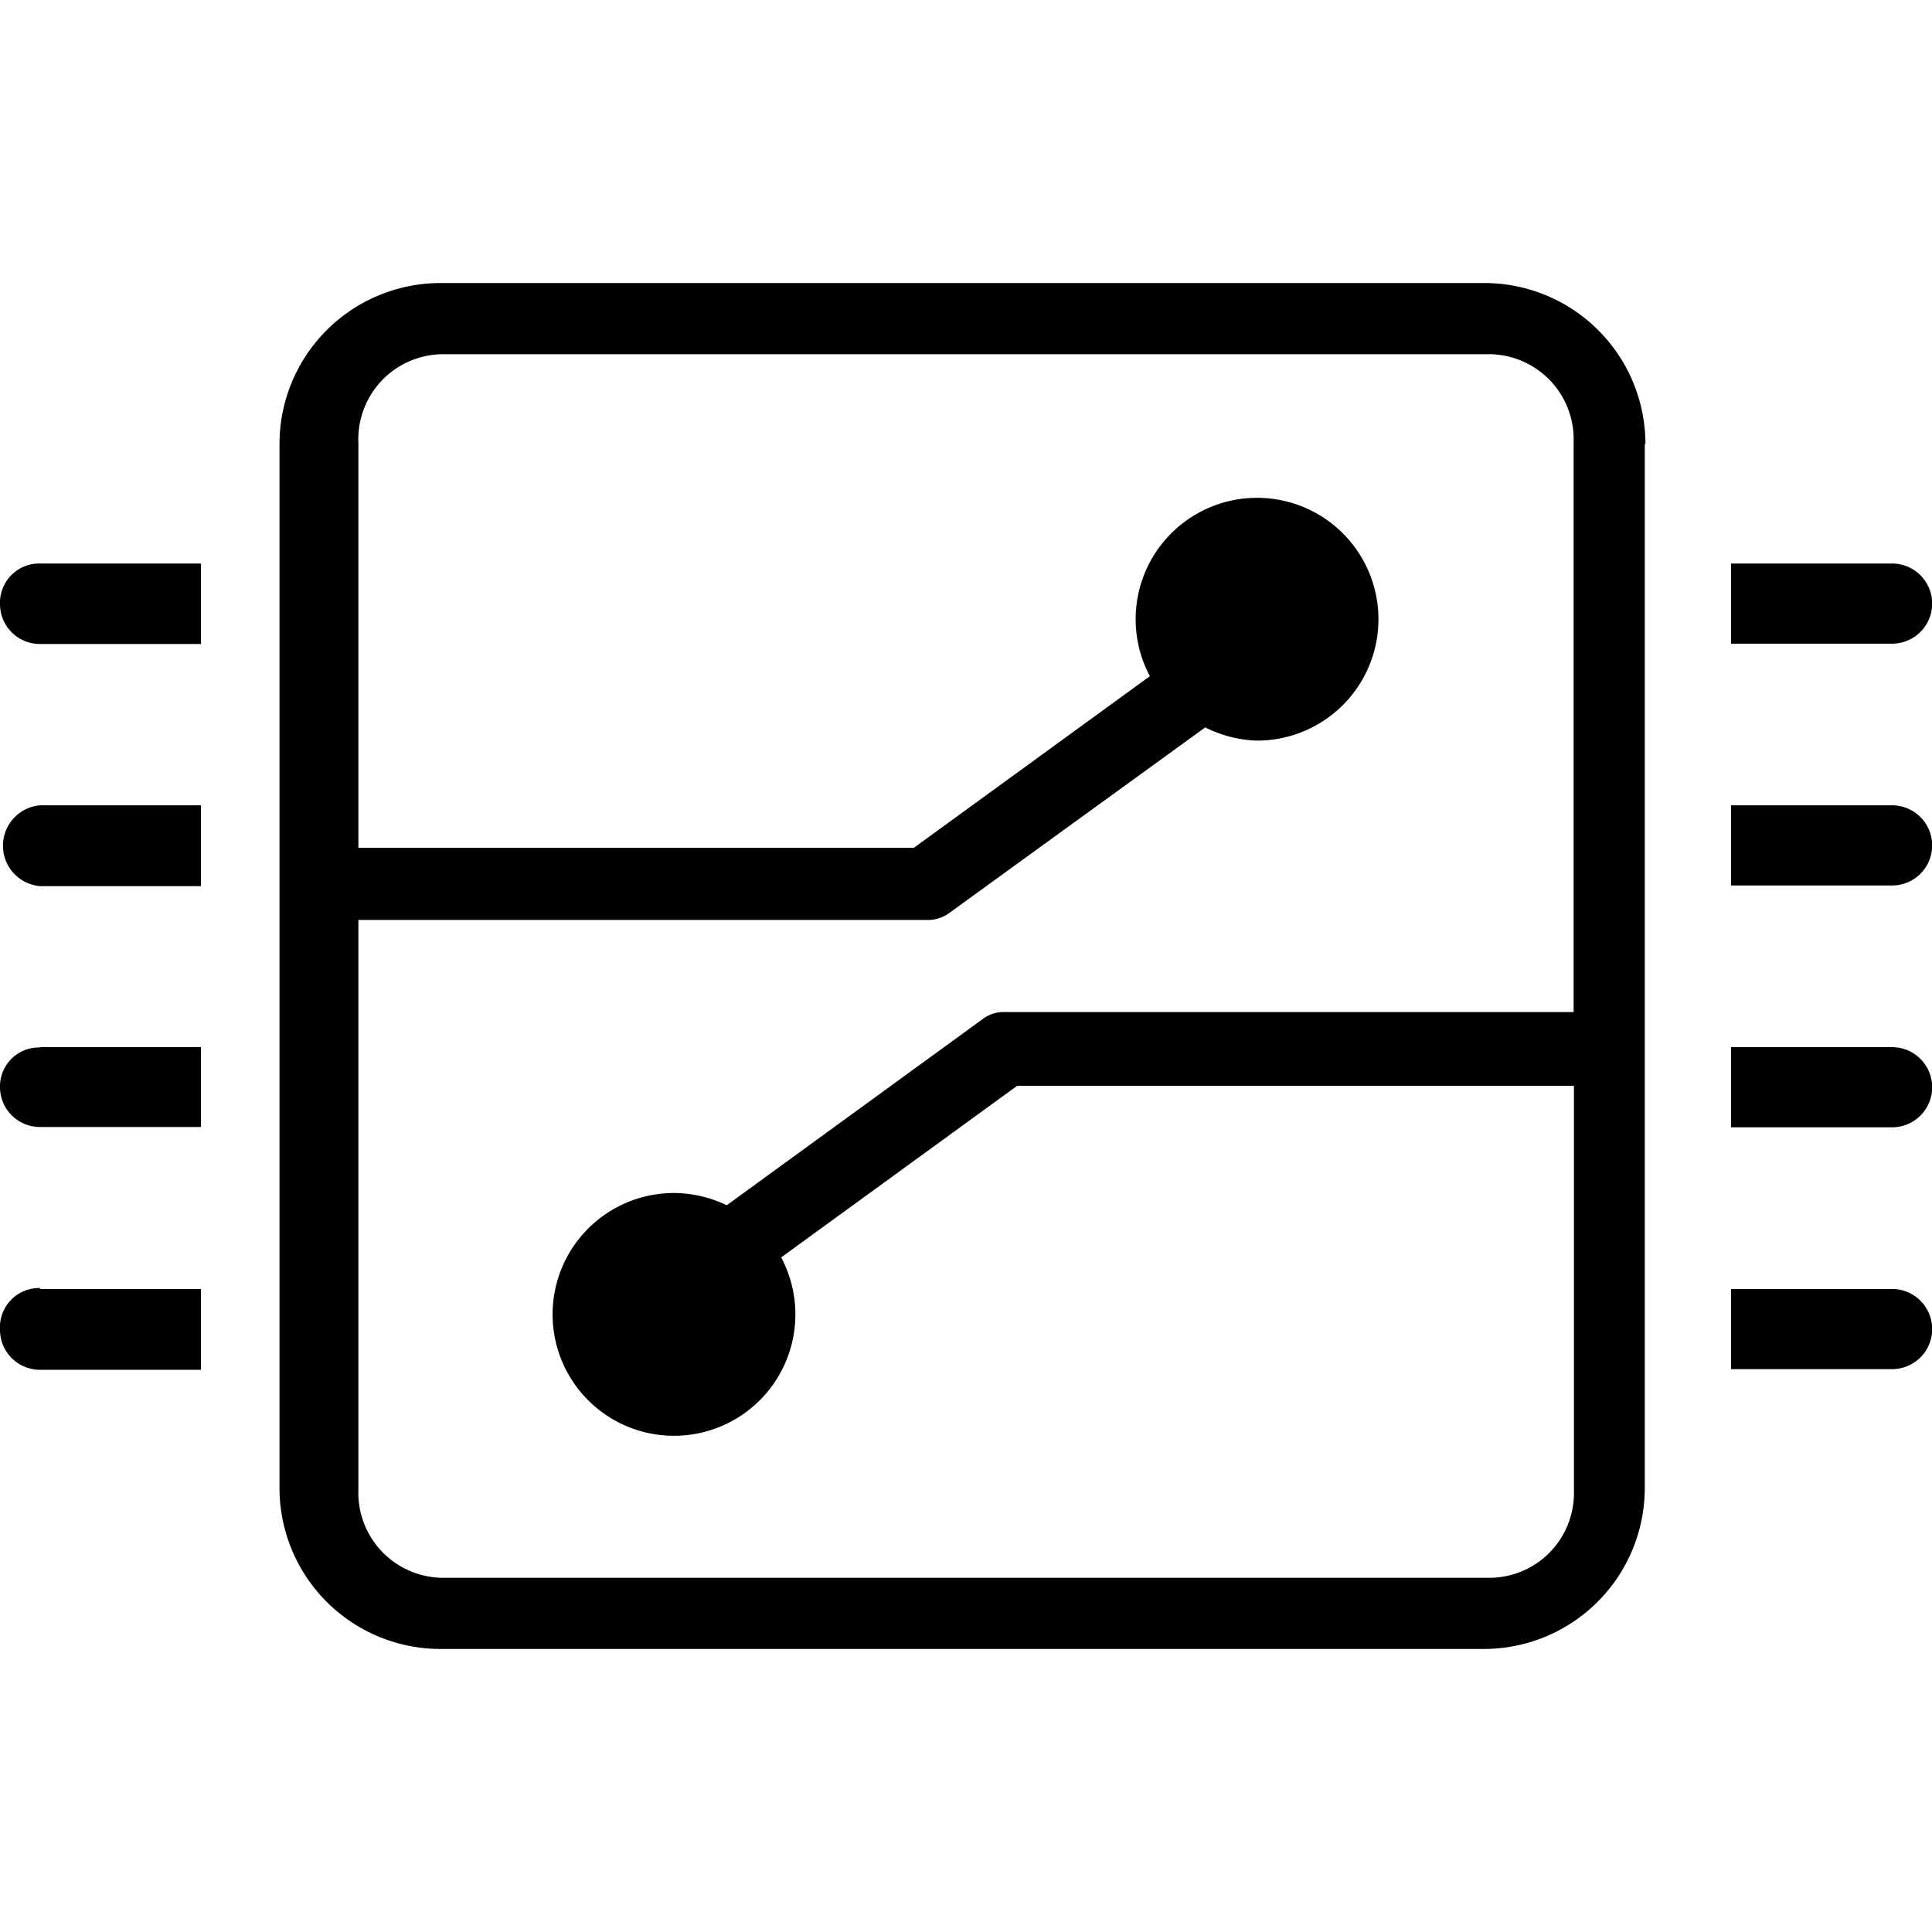 <svg id="图层_1" data-name="图层 1" xmlns="http://www.w3.org/2000/svg" viewBox="0 0 60 60"><title>电子电器检测</title><path d="M53.76,17.5h5a1.24,1.24,0,1,1,0,2.49h-5V17.5Zm0,7.51h5a1.24,1.24,0,1,1,0,2.49h-5Zm0,7.51h5a1.24,1.24,0,0,1,0,2.49h-5Zm0,7.51h5a1.24,1.24,0,0,1,0,2.49h-5ZM1.24,17.5h5V20h-5A1.24,1.24,0,0,1,0,18.77,1.22,1.22,0,0,1,1.24,17.5Zm0,7.51h5v2.51h-5a1.26,1.26,0,0,1,0-2.51Zm0,7.51h5V35h-5A1.24,1.24,0,0,1,0,33.77a1.21,1.21,0,0,1,1.24-1.24Zm0,7.51h5v2.51h-5A1.24,1.24,0,0,1,0,41.3,1.22,1.22,0,0,1,1.24,40ZM51.1,13.79a5,5,0,0,0-5-5H13.68a5,5,0,0,0-5,5V46.21a5,5,0,0,0,5,5h32.4a5,5,0,0,0,5-5V13.79ZM46.25,49H13.75a2.64,2.64,0,0,1-2.62-2.73V28.57H28.76a1.16,1.16,0,0,0,.67-.18l8-5.8A3.84,3.84,0,0,0,39,23a3.77,3.77,0,1,0-3.29-2l-7.33,5.33H11.13V13.75A2.64,2.64,0,0,1,13.75,11H46.25a2.64,2.64,0,0,1,2.62,2.73v17.7H31.24a1.11,1.11,0,0,0-.67.18l-8,5.82a3.84,3.84,0,0,0-1.6-.38,3.77,3.77,0,1,0,3.29,2l7.33-5.33H48.88v12.6A2.63,2.63,0,0,1,46.25,49Zm0,0"/></svg>